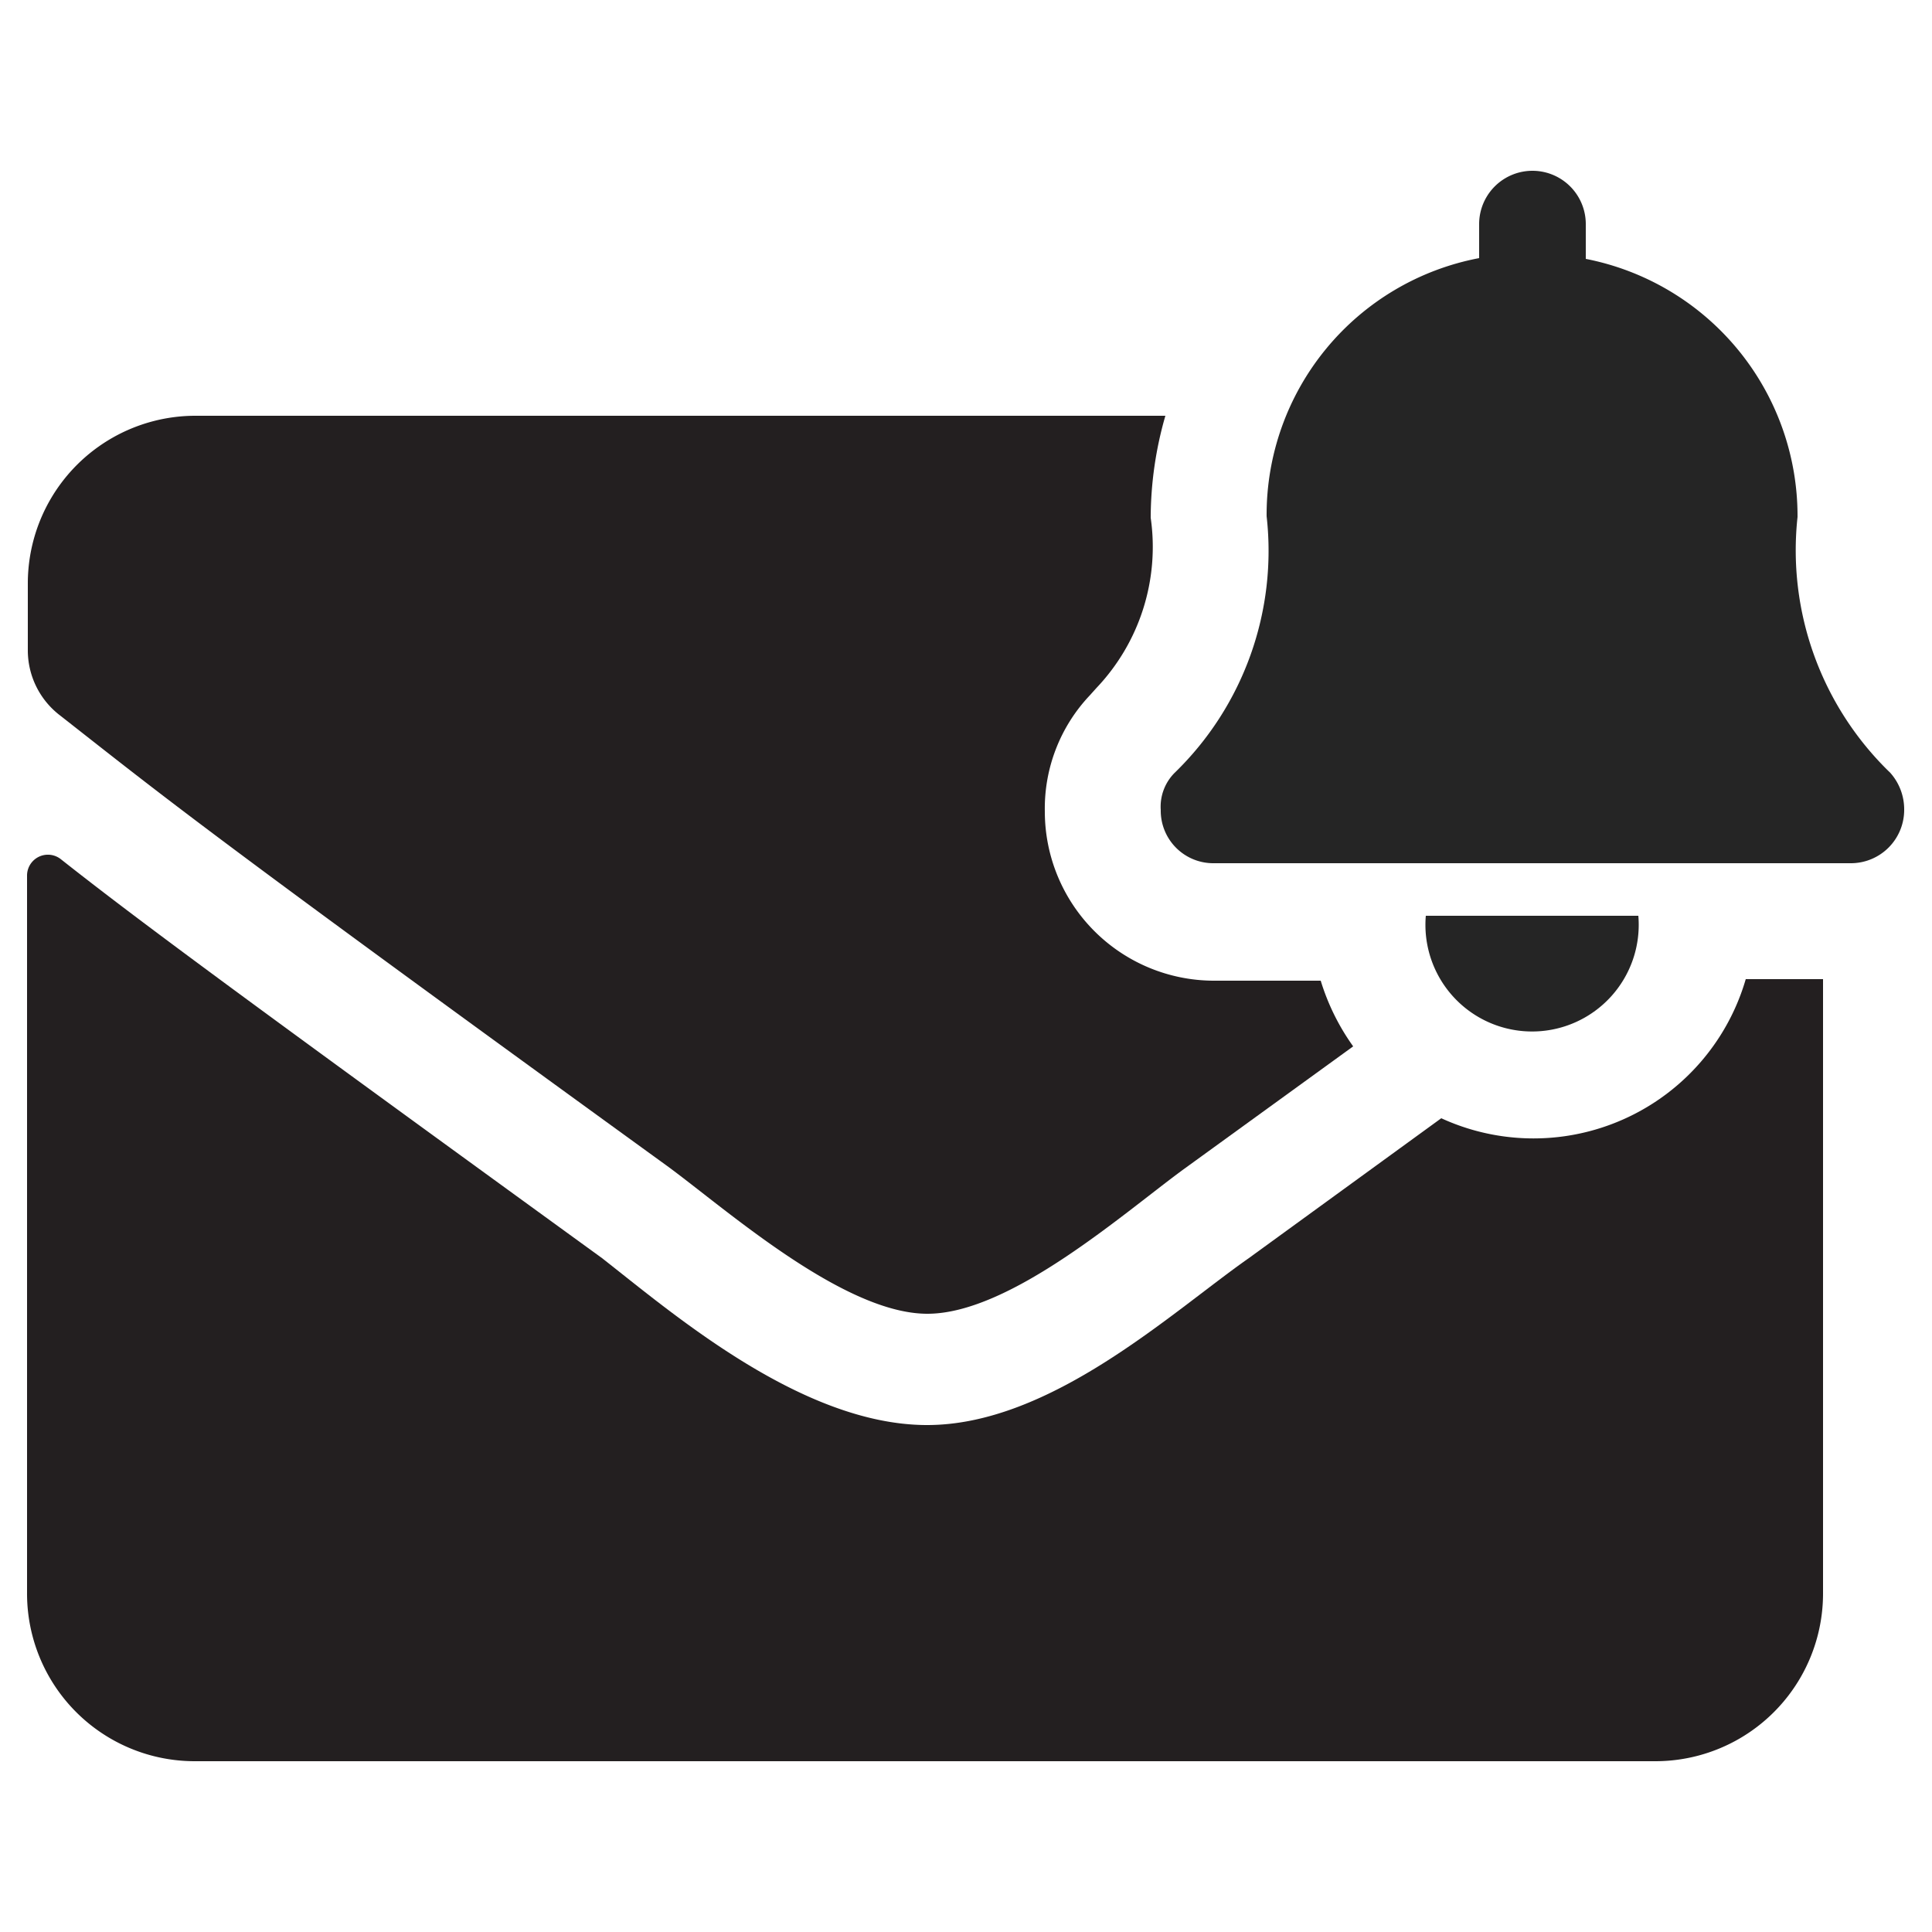 <svg xmlns="http://www.w3.org/2000/svg" viewBox="0 0 25 25"><defs><style>.cls-1{fill:none;}.cls-2{fill:#252525;}.cls-3{fill:#231f20;}</style></defs><title>Asset 52</title><g id="Layer_2" data-name="Layer 2"><g id="Layer_1-2" data-name="Layer 1"><rect class="cls-1" width="25" height="25"/><path class="cls-2" d="M24.64,10.48a.69.69,0,0,1-.69.69H15.71a.68.68,0,0,1-.69-.69A.62.62,0,0,1,15.2,10a4,4,0,0,0,1.19-3.32,3.38,3.38,0,0,1,2.75-3.34V2.9a.69.69,0,1,1,1.38,0v.45a3.39,3.39,0,0,1,2.74,3.34A4,4,0,0,0,24.46,10,.71.71,0,0,1,24.64,10.48Zm-6.19,1.37H21.2a1.38,1.38,0,1,1-2.75,0Z"/><path class="cls-3" d="M.78,9.26c1.39,1.09,1.84,1.47,7.87,5.84C9.41,15.66,10.92,17,12,17s2.56-1.32,3.33-1.88l2.18-1.58a2.93,2.93,0,0,1-.42-.85H15.71a2.19,2.19,0,0,1-2.19-2.19A2.13,2.13,0,0,1,14.1,9l.09-.1a2.65,2.65,0,0,0,.7-2.2,4.79,4.79,0,0,1,.19-1.32H2.54A2.17,2.17,0,0,0,.36,7.54v.87A1.06,1.06,0,0,0,.78,9.26Z"/><path class="cls-3" d="M22.59,12.67a2.86,2.86,0,0,1-3.94,1.8l-2.49,1.81c-1,.7-2.57,2.17-4.18,2.16S8.71,17,7.79,16.28c-4.63-3.36-6-4.37-7-5.16a.27.27,0,0,0-.44.21v9.28a2.17,2.17,0,0,0,2.18,2.18H21.42a2.17,2.17,0,0,0,2.17-2.18V12.67Z"/></g></g></svg>